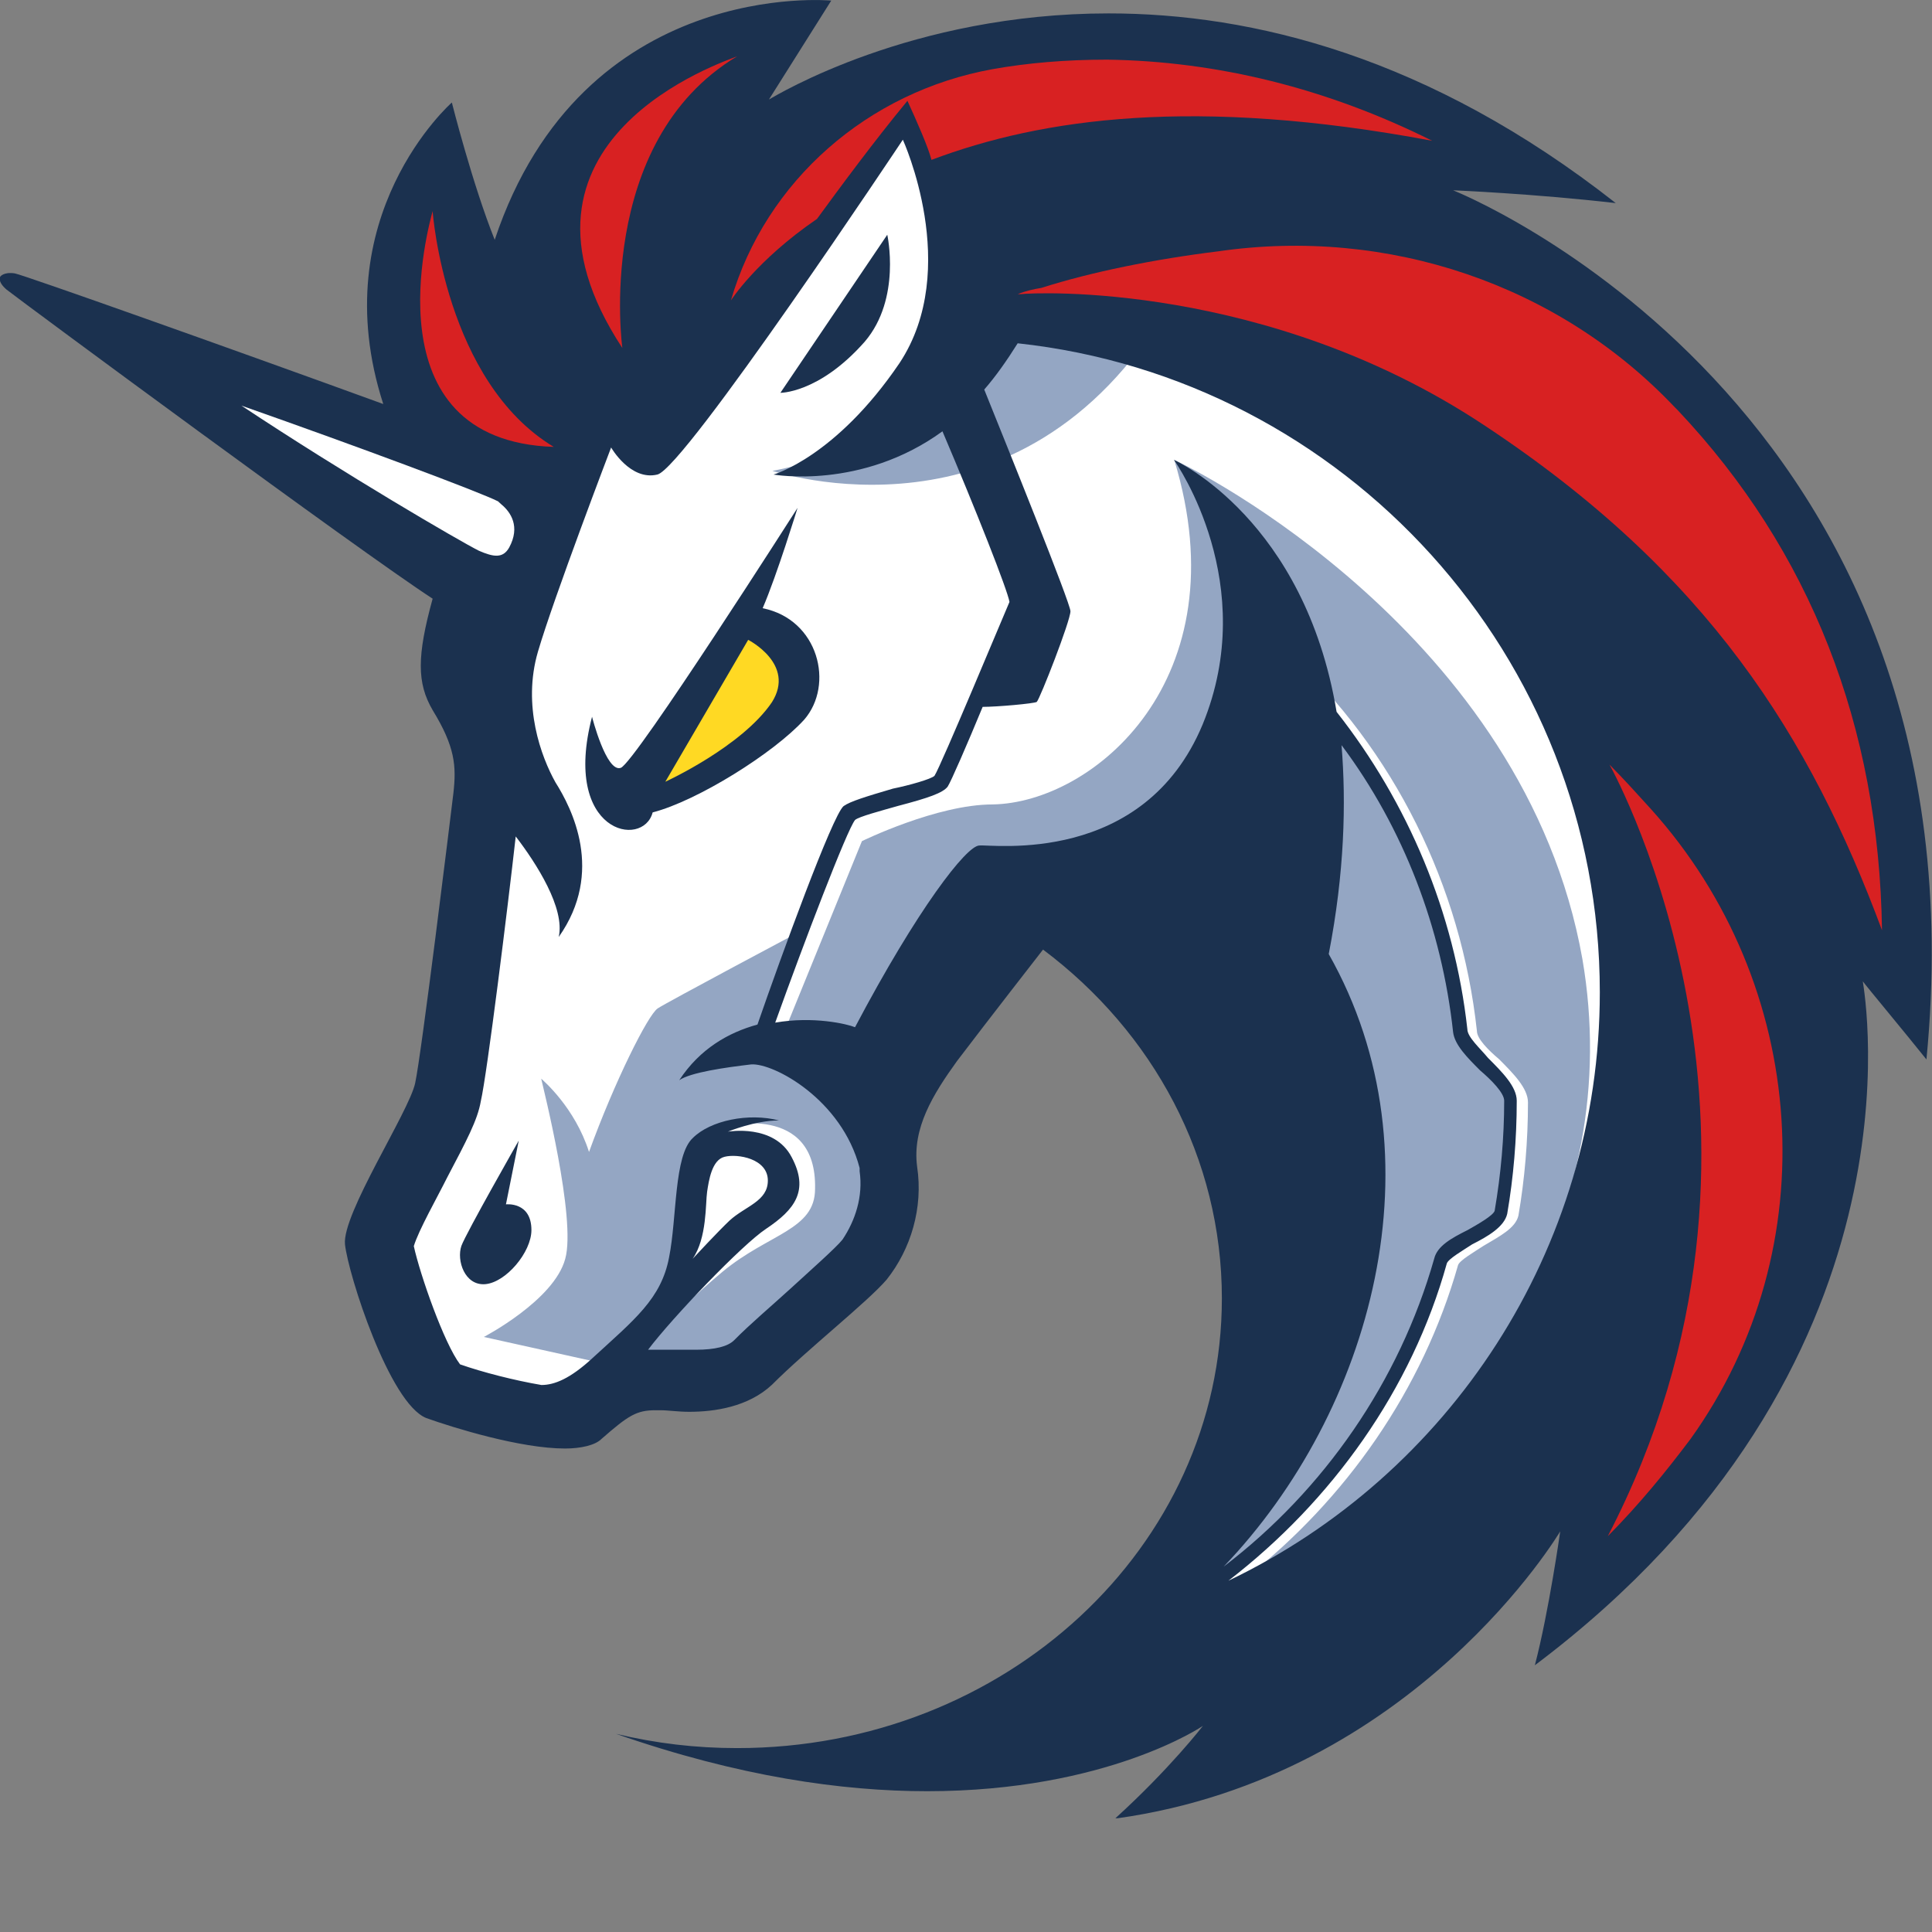 <svg width="16" height="16" viewBox="0 0 16 16" fill="none" xmlns="http://www.w3.org/2000/svg">
<rect x="0" y="0" width="16" height="16" fill="#808080" stroke="none"/>
<g clip-path="url(#clip0)">
<path d="M3.808 8.297L4.231 5.116L0.559 2.567L3.914 3.704L4.706 2.488L7.599 0.693L13.976 4.206L14.307 9.567L11.466 13.515L9.22 13.859L10.381 11.733V9.687L9.537 8.088L8.679 7.52L7.359 8.881V10.32L6.329 11.285L5.021 11.443L4.441 11.771L3.491 11.468L3.094 10.042L3.808 9.039V8.297Z" fill="white"/>
<path d="M9.671 2.54C8.971 2.395 8.206 2.433 8.206 2.433C8.206 2.433 7.955 3.595 6.397 3.9C6.409 3.9 8.455 4.6 9.671 2.54Z" fill="#94A6C3"/>
<path d="M10.305 13.078C11.149 12.417 11.783 11.507 12.075 10.477C12.088 10.438 12.206 10.37 12.285 10.318C12.417 10.239 12.55 10.173 12.575 10.067C12.627 9.764 12.654 9.447 12.654 9.13C12.654 9.012 12.534 8.892 12.417 8.774C12.324 8.695 12.231 8.602 12.231 8.537C12.1 7.335 11.545 6.212 10.66 5.395L10.567 5.487C11.425 6.293 11.98 7.389 12.1 8.55C12.113 8.657 12.217 8.761 12.324 8.867C12.417 8.946 12.523 9.066 12.523 9.118C12.523 9.422 12.496 9.725 12.444 10.028C12.43 10.081 12.312 10.135 12.22 10.187C12.088 10.253 11.968 10.318 11.943 10.425C11.627 11.547 10.9 12.525 9.936 13.159C10.108 12.79 10.649 11.588 10.938 10.979L10.886 9.026L9.209 7.403L8.258 7.534L7.215 9.225C7.215 9.225 7.703 9.845 7.015 10.572C6.343 11.285 5.813 11.443 5.813 11.443L5.324 11.178C5.469 10.993 5.761 10.717 5.985 10.531C6.368 10.214 6.75 10.187 6.75 9.845C6.766 9.13 5.999 9.327 5.999 9.327L5.72 9.592L5.603 10.569L5.023 11.296L4.958 11.283L4.007 11.072C4.007 11.072 4.589 10.769 4.681 10.425C4.774 10.094 4.496 8.999 4.482 8.933C4.496 8.946 4.761 9.171 4.878 9.54C5.089 8.958 5.367 8.403 5.447 8.351C5.526 8.299 6.594 7.731 6.594 7.731L6.239 8.668L6.504 8.523L7.138 6.966C7.138 6.966 7.758 6.662 8.22 6.662C9.05 6.649 10.28 5.632 9.725 3.81C9.883 3.876 12.629 5.25 13.105 7.944C13.46 10.015 12.285 11.955 10.305 13.078Z" fill="#94A6C3"/>
<path d="M7.162 2.829C7.466 2.472 7.348 1.944 7.348 1.944L6.463 3.253C6.449 3.253 6.777 3.266 7.162 2.829Z" fill="#1B314F"/>
<path d="M4.19 9.974L4.296 9.446C4.296 9.446 3.86 10.211 3.821 10.318C3.78 10.438 3.848 10.648 4.018 10.635C4.19 10.621 4.401 10.37 4.401 10.187C4.401 9.949 4.19 9.974 4.19 9.974Z" fill="#1B314F"/>
<path d="M12.034 1.576C12.034 1.576 12.695 1.603 13.381 1.682C11.835 0.467 10.37 0.111 9.181 0.111C7.545 0.111 6.436 0.786 6.368 0.824L6.884 0.005C6.884 0.005 4.824 -0.194 4.097 1.986C3.912 1.524 3.742 0.849 3.742 0.849C3.742 0.849 2.671 1.789 3.174 3.346C1.944 2.898 0.19 2.275 0.122 2.264C0.029 2.25 0.002 2.291 0.002 2.291C0.002 2.291 -0.025 2.33 0.054 2.398C0.201 2.513 2.974 4.562 3.583 4.958C3.452 5.433 3.452 5.657 3.583 5.881C3.769 6.185 3.78 6.343 3.755 6.567C3.728 6.791 3.49 8.734 3.438 8.971C3.386 9.209 2.832 10.053 2.857 10.305C2.884 10.556 3.226 11.624 3.531 11.744C3.755 11.824 4.31 11.996 4.679 11.996C4.81 11.996 4.93 11.969 4.982 11.916C5.206 11.72 5.272 11.679 5.43 11.679C5.444 11.679 5.458 11.679 5.469 11.679C5.535 11.679 5.614 11.692 5.707 11.692C5.917 11.692 6.196 11.652 6.393 11.468C6.682 11.178 7.185 10.782 7.343 10.597C7.543 10.345 7.647 10.004 7.595 9.66C7.554 9.343 7.726 9.064 7.925 8.788C8.176 8.457 8.638 7.864 8.638 7.864C9.55 8.548 10.119 9.592 10.119 10.753C10.119 12.813 8.323 14.477 6.105 14.477C5.761 14.477 5.433 14.438 5.102 14.359C6.119 14.714 6.977 14.834 7.678 14.834C9.17 14.834 9.962 14.293 9.962 14.293C9.962 14.293 9.686 14.651 9.236 15.059C9.249 15.059 9.249 15.059 9.249 15.059C11.719 14.714 12.921 12.682 12.921 12.682C12.921 12.682 12.828 13.343 12.711 13.791C15.995 11.321 15.441 8.231 15.427 8.127C15.454 8.165 15.785 8.562 15.954 8.774C16.484 3.332 12.034 1.576 12.034 1.576ZM6.977 10.266C6.925 10.332 6.7 10.531 6.542 10.676C6.383 10.821 6.211 10.966 6.08 11.099C6.028 11.151 5.922 11.178 5.763 11.178C5.711 11.178 5.657 11.178 5.618 11.178C5.591 11.178 5.566 11.178 5.539 11.178C5.512 11.178 5.498 11.178 5.487 11.178C5.446 11.178 5.408 11.178 5.367 11.178C5.566 10.914 6.146 10.307 6.345 10.176C6.583 10.017 6.703 9.859 6.556 9.583C6.411 9.304 6.028 9.372 6.028 9.372C6.028 9.372 6.252 9.279 6.451 9.279C6.2 9.214 5.883 9.279 5.738 9.424C5.58 9.569 5.607 10.085 5.541 10.413C5.476 10.757 5.252 10.93 4.908 11.246C4.722 11.418 4.591 11.47 4.484 11.47C4.26 11.432 3.995 11.364 3.81 11.299C3.678 11.126 3.479 10.558 3.427 10.32C3.466 10.189 3.624 9.911 3.703 9.752C3.862 9.449 3.955 9.277 3.982 9.119C4.034 8.894 4.206 7.507 4.271 6.927C4.443 7.151 4.681 7.523 4.627 7.76C5.009 7.219 4.733 6.69 4.6 6.479C4.482 6.268 4.324 5.845 4.455 5.397C4.586 4.949 5.061 3.706 5.061 3.706C5.061 3.706 5.22 3.984 5.444 3.93C5.668 3.878 7.477 1.157 7.477 1.157C7.477 1.157 7.966 2.225 7.45 3.006C6.922 3.785 6.406 3.93 6.406 3.93C6.406 3.93 7.133 4.061 7.805 3.572C8.081 4.22 8.346 4.892 8.36 4.985C8.319 5.078 7.792 6.345 7.739 6.425C7.712 6.452 7.529 6.504 7.395 6.531C7.171 6.597 7.04 6.637 6.986 6.676C6.893 6.755 6.47 7.916 6.273 8.485C6.035 8.55 5.797 8.684 5.625 8.946C5.718 8.881 6.008 8.84 6.221 8.815C6.406 8.802 6.972 9.105 7.119 9.673C7.119 9.687 7.119 9.687 7.119 9.7C7.149 9.909 7.083 10.108 6.977 10.266ZM5.736 10.425C5.856 10.253 5.842 9.963 5.856 9.87C5.87 9.777 5.895 9.605 6.001 9.58C6.107 9.553 6.359 9.594 6.359 9.777C6.359 9.949 6.173 9.988 6.042 10.108C5.947 10.198 5.761 10.398 5.736 10.425ZM11.004 7.901C11.135 7.228 11.149 6.647 11.11 6.171C11.624 6.857 11.941 7.69 12.034 8.548C12.047 8.654 12.152 8.759 12.258 8.865C12.351 8.944 12.457 9.051 12.457 9.116C12.457 9.42 12.43 9.723 12.378 10.028C12.364 10.067 12.246 10.135 12.154 10.187C12.022 10.253 11.902 10.318 11.877 10.425C11.588 11.441 10.965 12.34 10.134 12.974C11.361 11.692 11.954 9.578 11.004 7.901ZM10.173 13.091C11.031 12.43 11.692 11.507 11.982 10.463C11.995 10.425 12.113 10.357 12.192 10.305C12.323 10.239 12.457 10.16 12.482 10.053C12.534 9.75 12.561 9.433 12.561 9.116C12.561 8.999 12.441 8.879 12.323 8.761C12.258 8.682 12.152 8.589 12.152 8.523C12.045 7.559 11.662 6.649 11.069 5.895C10.805 4.31 9.75 3.821 9.722 3.808C9.75 3.849 10.436 4.838 9.96 5.999C9.471 7.174 8.217 6.991 8.111 7.002C8.004 7.002 7.597 7.529 7.081 8.507C7.015 8.48 6.737 8.414 6.42 8.469C6.657 7.808 7.015 6.871 7.081 6.791C7.108 6.764 7.305 6.712 7.438 6.674C7.69 6.608 7.807 6.567 7.848 6.515C7.875 6.474 8.007 6.171 8.138 5.854C8.258 5.854 8.561 5.827 8.586 5.813C8.613 5.786 8.865 5.141 8.865 5.062C8.865 4.996 8.348 3.715 8.151 3.226C8.244 3.12 8.337 2.988 8.428 2.843C11.135 3.135 13.249 5.433 13.249 8.218C13.249 10.357 11.995 12.22 10.173 13.091Z" fill="#1B314F"/>
<path d="M6.66 5.96C6.911 5.671 6.78 5.13 6.316 5.037C6.435 4.761 6.605 4.206 6.605 4.206C6.605 4.206 5.258 6.318 5.141 6.359C5.021 6.4 4.903 5.936 4.903 5.936C4.652 6.9 5.326 7.031 5.405 6.728C5.774 6.633 6.408 6.237 6.66 5.96Z" fill="#1B314F"/>
<path d="M5.51 6.474L6.196 5.299C6.196 5.299 6.592 5.499 6.393 5.815C6.144 6.184 5.51 6.474 5.51 6.474Z" fill="#FFD923"/>
<path d="M14.001 11.916C13.802 12.181 13.578 12.457 13.315 12.722C15.017 9.446 13.394 6.449 13.329 6.332C13.448 6.452 13.566 6.583 13.673 6.701C14.979 8.152 15.137 10.332 14.001 11.916Z" fill="#D82122"/>
<path d="M15.586 7.704C14.991 6.105 14.146 4.745 12.286 3.518C10.491 2.33 8.562 2.422 8.455 2.436C8.442 2.436 8.428 2.436 8.428 2.436C8.494 2.409 8.56 2.395 8.625 2.384C9.035 2.253 9.562 2.146 10.092 2.081C11.493 1.879 12.906 2.354 13.87 3.373C13.884 3.387 13.884 3.387 13.897 3.4C14.993 4.562 15.561 6.013 15.586 7.704Z" fill="#D82122"/>
<path d="M11.861 1.166C9.894 0.797 8.627 0.98 7.714 1.324C7.687 1.218 7.594 1.008 7.515 0.835C7.241 1.166 6.949 1.562 6.766 1.813C6.263 2.157 6.053 2.488 6.053 2.488C6.342 1.496 7.189 0.759 8.219 0.573C8.509 0.521 8.826 0.494 9.17 0.494C10.08 0.507 10.99 0.731 11.861 1.166Z" fill="#D82122"/>
<path d="M4.586 3.701C3.042 3.649 3.556 1.852 3.583 1.748C3.583 1.761 3.688 3.16 4.586 3.701Z" fill="#D82122"/>
<path d="M6.105 0.466C4.917 1.179 5.154 2.882 5.154 2.882C4.018 1.154 6.012 0.507 6.105 0.466Z" fill="#D82122"/>
<path d="M4.152 4.177C4.231 4.242 4.31 4.362 4.217 4.534C4.165 4.627 4.086 4.613 3.966 4.561C3.808 4.482 2.857 3.928 1.999 3.359C2.977 3.703 3.966 4.072 4.125 4.152C4.125 4.152 4.138 4.165 4.152 4.177Z" fill="white"/>
</g>
<defs>
<clipPath id="clip0">
<rect width="16" height="15.058" fill="white"/>
</clipPath>
</defs>
</svg>
